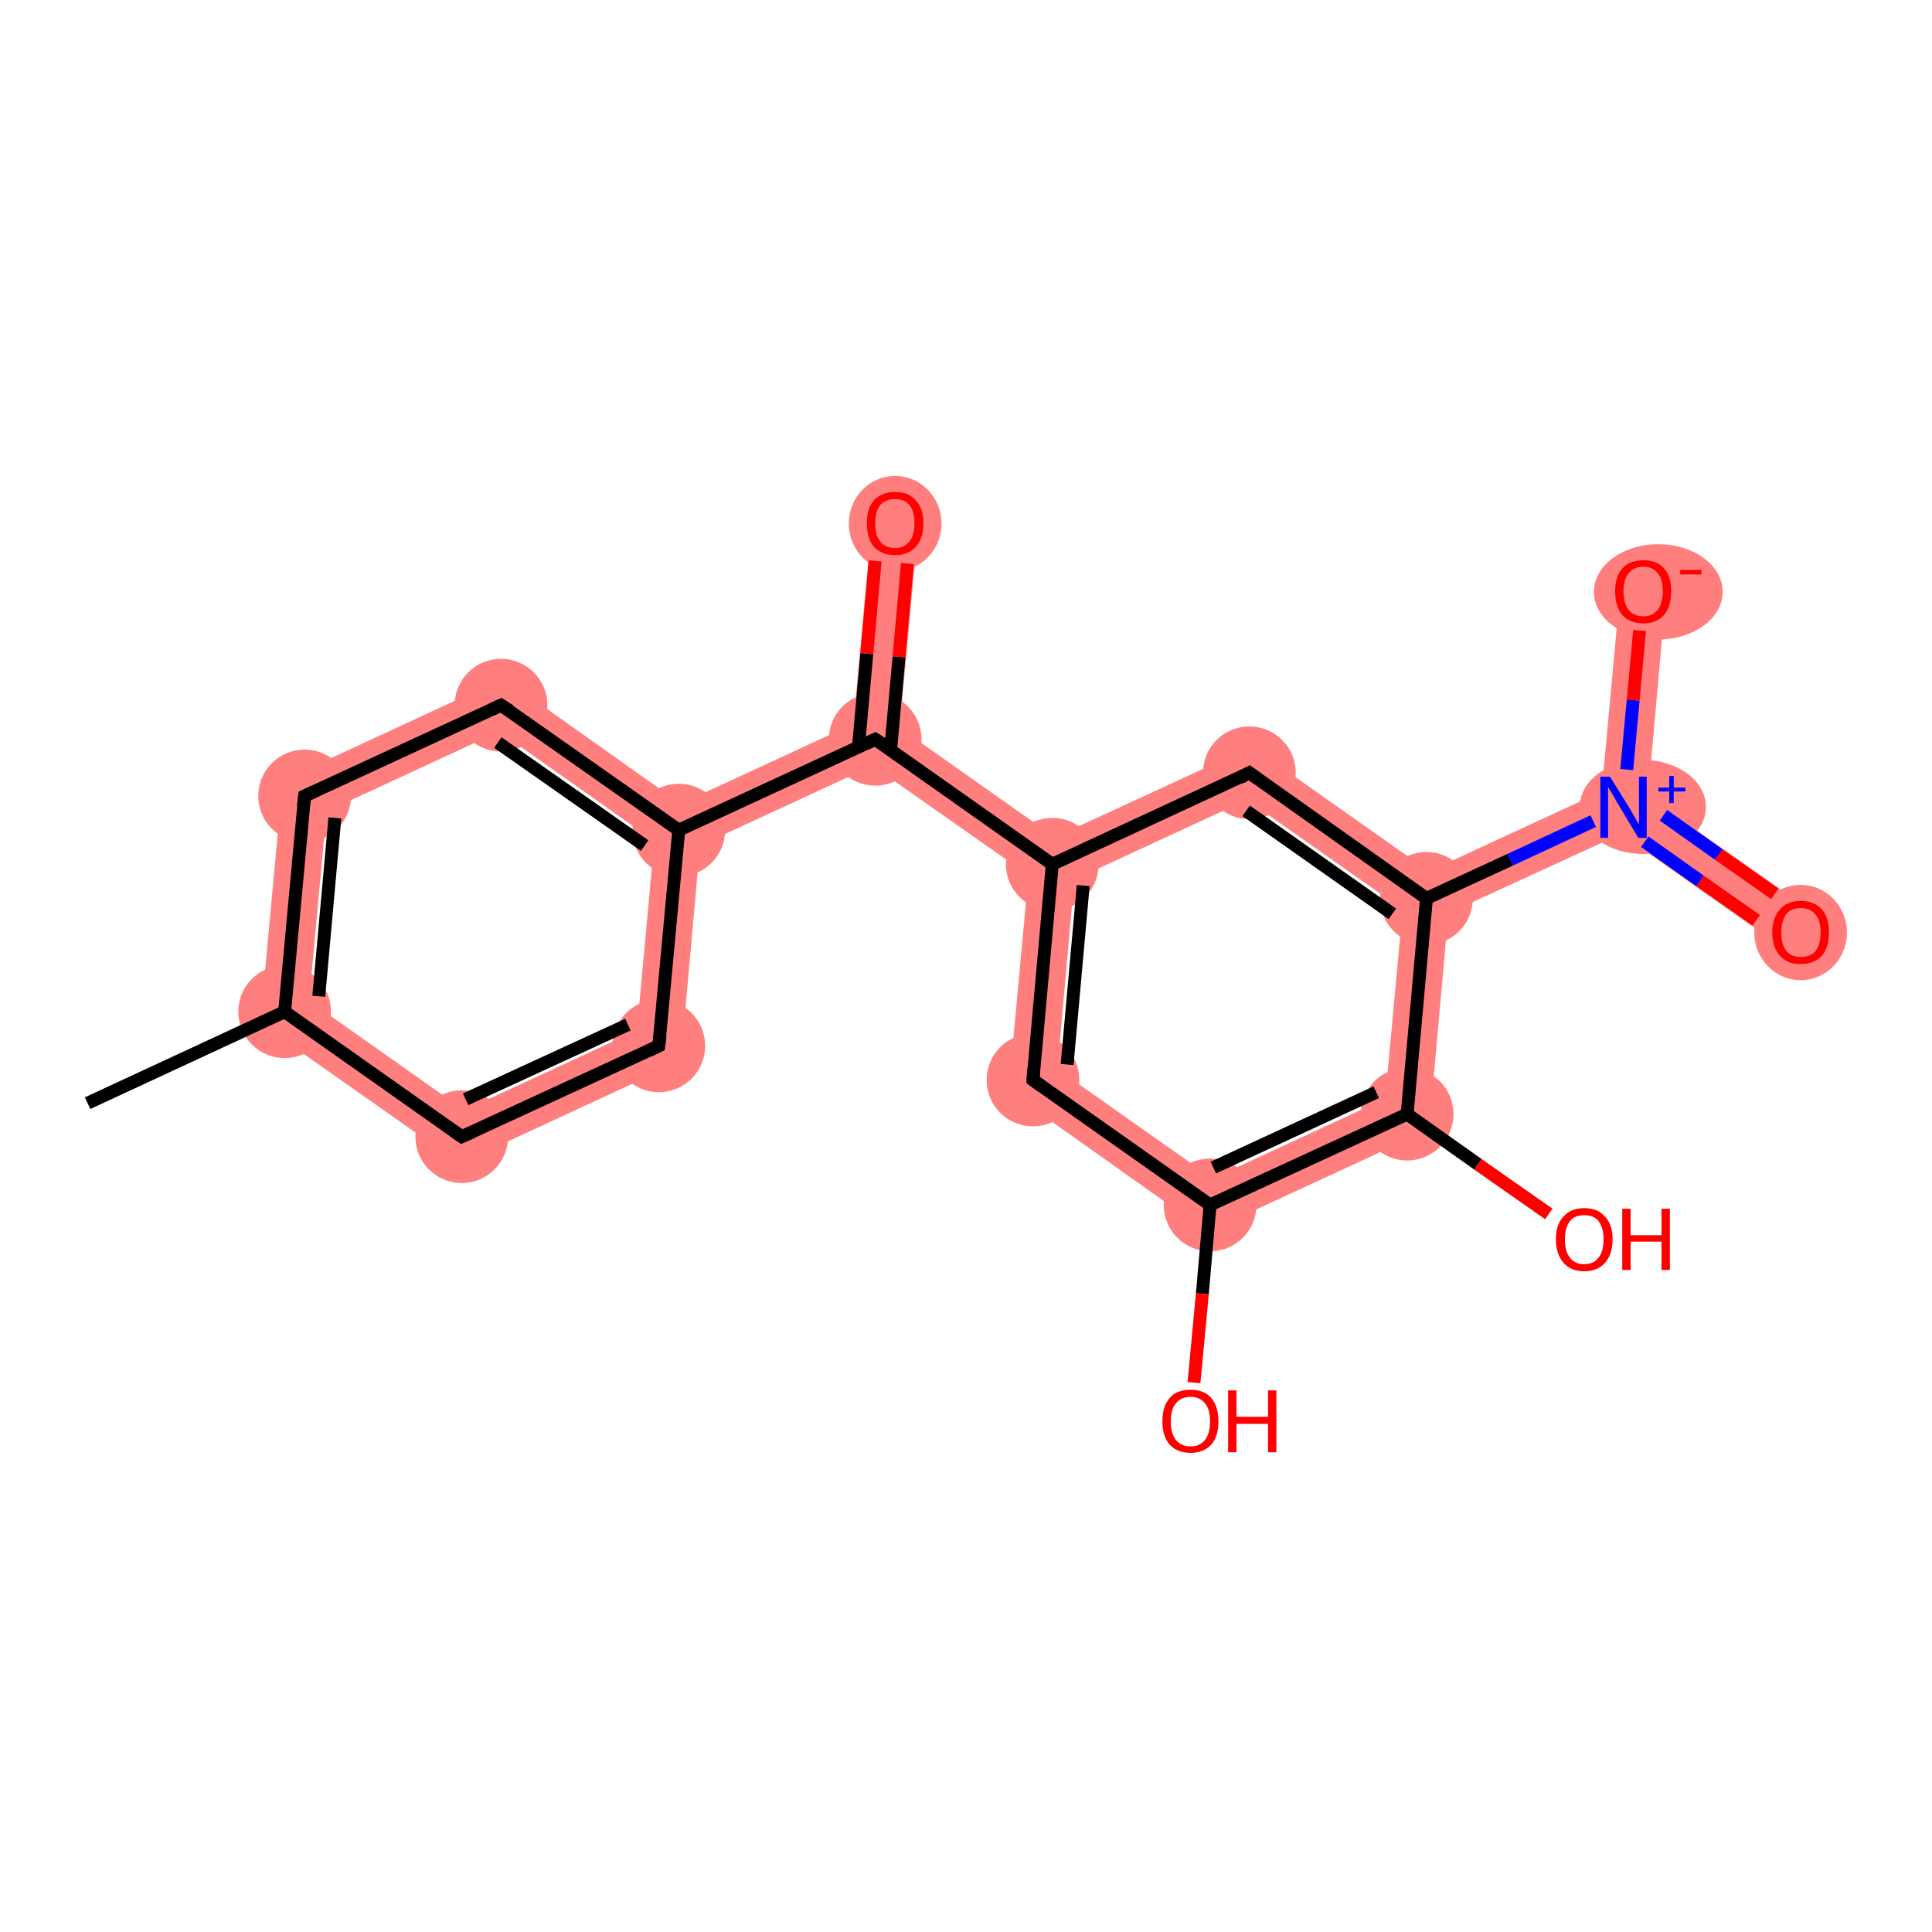<?xml version='1.0' encoding='iso-8859-1'?>
<svg version='1.1' baseProfile='full'
              xmlns='http://www.w3.org/2000/svg'
                      xmlns:rdkit='http://www.rdkit.org/xml'
                      xmlns:xlink='http://www.w3.org/1999/xlink'
                  xml:space='preserve'
width='300px' height='300px' viewBox='0 0 300 300'>
<!-- END OF HEADER -->
<rect style='opacity:1.0;fill:#FFFFFF;stroke:none' width='300.0' height='300.0' x='0.0' y='0.0'> </rect>
<path class='bond-1 atom-1 atom-2' d='M 43.9,121.2 L 50.7,126.0 L 48.0,155.4 L 40.4,158.9 Z' style='fill:#FF7F7F;fill-rule:evenodd;fill-opacity:1;stroke:#FF7F7F;stroke-width:0.0px;stroke-linecap:butt;stroke-linejoin:miter;stroke-opacity:1;' />
<path class='bond-19 atom-1 atom-19' d='M 48.0,155.4 L 72.1,172.4 L 71.4,180.7 L 40.4,158.9 Z' style='fill:#FF7F7F;fill-rule:evenodd;fill-opacity:1;stroke:#FF7F7F;stroke-width:0.0px;stroke-linecap:butt;stroke-linejoin:miter;stroke-opacity:1;' />
<path class='bond-2 atom-2 atom-3' d='M 78.2,105.3 L 77.5,113.6 L 50.7,126.0 L 43.9,121.2 Z' style='fill:#FF7F7F;fill-rule:evenodd;fill-opacity:1;stroke:#FF7F7F;stroke-width:0.0px;stroke-linecap:butt;stroke-linejoin:miter;stroke-opacity:1;' />
<path class='bond-3 atom-3 atom-4' d='M 78.2,105.3 L 105.7,124.8 L 105.4,128.9 L 101.6,130.6 L 77.5,113.6 Z' style='fill:#FF7F7F;fill-rule:evenodd;fill-opacity:1;stroke:#FF7F7F;stroke-width:0.0px;stroke-linecap:butt;stroke-linejoin:miter;stroke-opacity:1;' />
<path class='bond-4 atom-4 atom-5' d='M 132.5,112.4 L 135.9,114.8 L 135.5,118.9 L 108.7,131.3 L 105.4,128.9 L 105.7,124.8 Z' style='fill:#FF7F7F;fill-rule:evenodd;fill-opacity:1;stroke:#FF7F7F;stroke-width:0.0px;stroke-linecap:butt;stroke-linejoin:miter;stroke-opacity:1;' />
<path class='bond-17 atom-4 atom-18' d='M 105.4,128.9 L 108.7,131.3 L 105.7,164.8 L 98.9,160.0 L 101.6,130.6 Z' style='fill:#FF7F7F;fill-rule:evenodd;fill-opacity:1;stroke:#FF7F7F;stroke-width:0.0px;stroke-linecap:butt;stroke-linejoin:miter;stroke-opacity:1;' />
<path class='bond-5 atom-5 atom-6' d='M 135.4,80.9 L 142.6,81.5 L 139.7,113.0 L 135.9,114.8 L 132.5,112.4 Z' style='fill:#FF7F7F;fill-rule:evenodd;fill-opacity:1;stroke:#FF7F7F;stroke-width:0.0px;stroke-linecap:butt;stroke-linejoin:miter;stroke-opacity:1;' />
<path class='bond-6 atom-5 atom-7' d='M 139.7,113.0 L 163.8,130.0 L 163.4,134.2 L 159.7,135.9 L 135.5,118.9 L 135.9,114.8 Z' style='fill:#FF7F7F;fill-rule:evenodd;fill-opacity:1;stroke:#FF7F7F;stroke-width:0.0px;stroke-linecap:butt;stroke-linejoin:miter;stroke-opacity:1;' />
<path class='bond-7 atom-7 atom-8' d='M 163.4,134.2 L 166.8,136.6 L 164.2,166.0 L 156.6,169.4 L 159.7,135.9 Z' style='fill:#FF7F7F;fill-rule:evenodd;fill-opacity:1;stroke:#FF7F7F;stroke-width:0.0px;stroke-linecap:butt;stroke-linejoin:miter;stroke-opacity:1;' />
<path class='bond-20 atom-7 atom-17' d='M 194.4,115.9 L 193.6,124.2 L 166.8,136.6 L 163.4,134.2 L 163.8,130.0 Z' style='fill:#FF7F7F;fill-rule:evenodd;fill-opacity:1;stroke:#FF7F7F;stroke-width:0.0px;stroke-linecap:butt;stroke-linejoin:miter;stroke-opacity:1;' />
<path class='bond-8 atom-8 atom-9' d='M 164.2,166.0 L 188.3,183.0 L 187.5,191.3 L 156.6,169.4 Z' style='fill:#FF7F7F;fill-rule:evenodd;fill-opacity:1;stroke:#FF7F7F;stroke-width:0.0px;stroke-linecap:butt;stroke-linejoin:miter;stroke-opacity:1;' />
<path class='bond-10 atom-9 atom-11' d='M 215.1,170.6 L 221.9,175.4 L 187.5,191.3 L 188.3,183.0 Z' style='fill:#FF7F7F;fill-rule:evenodd;fill-opacity:1;stroke:#FF7F7F;stroke-width:0.0px;stroke-linecap:butt;stroke-linejoin:miter;stroke-opacity:1;' />
<path class='bond-12 atom-11 atom-13' d='M 221.5,139.5 L 224.9,141.8 L 221.9,175.4 L 215.1,170.6 L 217.8,141.2 Z' style='fill:#FF7F7F;fill-rule:evenodd;fill-opacity:1;stroke:#FF7F7F;stroke-width:0.0px;stroke-linecap:butt;stroke-linejoin:miter;stroke-opacity:1;' />
<path class='bond-13 atom-13 atom-14' d='M 248.7,122.9 L 252.1,125.3 L 251.7,129.5 L 224.9,141.8 L 221.5,139.5 L 221.9,135.3 Z' style='fill:#FF7F7F;fill-rule:evenodd;fill-opacity:1;stroke:#FF7F7F;stroke-width:0.0px;stroke-linecap:butt;stroke-linejoin:miter;stroke-opacity:1;' />
<path class='bond-16 atom-13 atom-17' d='M 194.4,115.9 L 221.9,135.3 L 221.5,139.5 L 217.8,141.2 L 193.6,124.2 Z' style='fill:#FF7F7F;fill-rule:evenodd;fill-opacity:1;stroke:#FF7F7F;stroke-width:0.0px;stroke-linecap:butt;stroke-linejoin:miter;stroke-opacity:1;' />
<path class='bond-14 atom-14 atom-15' d='M 255.9,123.6 L 281.7,141.8 L 277.6,147.7 L 251.7,129.5 L 252.1,125.3 Z' style='fill:#FF7F7F;fill-rule:evenodd;fill-opacity:1;stroke:#FF7F7F;stroke-width:0.0px;stroke-linecap:butt;stroke-linejoin:miter;stroke-opacity:1;' />
<path class='bond-15 atom-14 atom-16' d='M 251.6,91.5 L 258.7,92.1 L 255.9,123.6 L 252.1,125.3 L 248.7,122.9 Z' style='fill:#FF7F7F;fill-rule:evenodd;fill-opacity:1;stroke:#FF7F7F;stroke-width:0.0px;stroke-linecap:butt;stroke-linejoin:miter;stroke-opacity:1;' />
<path class='bond-18 atom-18 atom-19' d='M 98.9,160.0 L 105.7,164.8 L 71.4,180.7 L 72.1,172.4 Z' style='fill:#FF7F7F;fill-rule:evenodd;fill-opacity:1;stroke:#FF7F7F;stroke-width:0.0px;stroke-linecap:butt;stroke-linejoin:miter;stroke-opacity:1;' />
<ellipse cx='44.2' cy='157.1' rx='6.7' ry='6.7' class='atom-1'  style='fill:#FF7F7F;fill-rule:evenodd;stroke:#FF7F7F;stroke-width:1.0px;stroke-linecap:butt;stroke-linejoin:miter;stroke-opacity:1' />
<ellipse cx='47.3' cy='123.6' rx='6.7' ry='6.7' class='atom-2'  style='fill:#FF7F7F;fill-rule:evenodd;stroke:#FF7F7F;stroke-width:1.0px;stroke-linecap:butt;stroke-linejoin:miter;stroke-opacity:1' />
<ellipse cx='77.8' cy='109.5' rx='6.7' ry='6.7' class='atom-3'  style='fill:#FF7F7F;fill-rule:evenodd;stroke:#FF7F7F;stroke-width:1.0px;stroke-linecap:butt;stroke-linejoin:miter;stroke-opacity:1' />
<ellipse cx='105.4' cy='128.9' rx='6.7' ry='6.7' class='atom-4'  style='fill:#FF7F7F;fill-rule:evenodd;stroke:#FF7F7F;stroke-width:1.0px;stroke-linecap:butt;stroke-linejoin:miter;stroke-opacity:1' />
<ellipse cx='135.9' cy='114.8' rx='6.7' ry='6.7' class='atom-5'  style='fill:#FF7F7F;fill-rule:evenodd;stroke:#FF7F7F;stroke-width:1.0px;stroke-linecap:butt;stroke-linejoin:miter;stroke-opacity:1' />
<ellipse cx='139.0' cy='81.3' rx='6.7' ry='6.9' class='atom-6'  style='fill:#FF7F7F;fill-rule:evenodd;stroke:#FF7F7F;stroke-width:1.0px;stroke-linecap:butt;stroke-linejoin:miter;stroke-opacity:1' />
<ellipse cx='163.4' cy='134.2' rx='6.7' ry='6.7' class='atom-7'  style='fill:#FF7F7F;fill-rule:evenodd;stroke:#FF7F7F;stroke-width:1.0px;stroke-linecap:butt;stroke-linejoin:miter;stroke-opacity:1' />
<ellipse cx='160.4' cy='167.7' rx='6.7' ry='6.7' class='atom-8'  style='fill:#FF7F7F;fill-rule:evenodd;stroke:#FF7F7F;stroke-width:1.0px;stroke-linecap:butt;stroke-linejoin:miter;stroke-opacity:1' />
<ellipse cx='187.9' cy='187.1' rx='6.7' ry='6.7' class='atom-9'  style='fill:#FF7F7F;fill-rule:evenodd;stroke:#FF7F7F;stroke-width:1.0px;stroke-linecap:butt;stroke-linejoin:miter;stroke-opacity:1' />
<ellipse cx='218.5' cy='173.0' rx='6.7' ry='6.7' class='atom-11'  style='fill:#FF7F7F;fill-rule:evenodd;stroke:#FF7F7F;stroke-width:1.0px;stroke-linecap:butt;stroke-linejoin:miter;stroke-opacity:1' />
<ellipse cx='221.5' cy='139.5' rx='6.7' ry='6.7' class='atom-13'  style='fill:#FF7F7F;fill-rule:evenodd;stroke:#FF7F7F;stroke-width:1.0px;stroke-linecap:butt;stroke-linejoin:miter;stroke-opacity:1' />
<ellipse cx='255.1' cy='125.3' rx='9.3' ry='6.8' class='atom-14'  style='fill:#FF7F7F;fill-rule:evenodd;stroke:#FF7F7F;stroke-width:1.0px;stroke-linecap:butt;stroke-linejoin:miter;stroke-opacity:1' />
<ellipse cx='279.6' cy='144.8' rx='6.7' ry='6.9' class='atom-15'  style='fill:#FF7F7F;fill-rule:evenodd;stroke:#FF7F7F;stroke-width:1.0px;stroke-linecap:butt;stroke-linejoin:miter;stroke-opacity:1' />
<ellipse cx='257.5' cy='91.9' rx='9.5' ry='6.9' class='atom-16'  style='fill:#FF7F7F;fill-rule:evenodd;stroke:#FF7F7F;stroke-width:1.0px;stroke-linecap:butt;stroke-linejoin:miter;stroke-opacity:1' />
<ellipse cx='194.0' cy='120.0' rx='6.7' ry='6.7' class='atom-17'  style='fill:#FF7F7F;fill-rule:evenodd;stroke:#FF7F7F;stroke-width:1.0px;stroke-linecap:butt;stroke-linejoin:miter;stroke-opacity:1' />
<ellipse cx='102.3' cy='162.4' rx='6.7' ry='6.7' class='atom-18'  style='fill:#FF7F7F;fill-rule:evenodd;stroke:#FF7F7F;stroke-width:1.0px;stroke-linecap:butt;stroke-linejoin:miter;stroke-opacity:1' />
<ellipse cx='71.7' cy='176.5' rx='6.7' ry='6.7' class='atom-19'  style='fill:#FF7F7F;fill-rule:evenodd;stroke:#FF7F7F;stroke-width:1.0px;stroke-linecap:butt;stroke-linejoin:miter;stroke-opacity:1' />
<path class='bond-0 atom-0 atom-1' d='M 13.6,171.3 L 44.2,157.1' style='fill:none;fill-rule:evenodd;stroke:#000000;stroke-width:2.0px;stroke-linecap:butt;stroke-linejoin:miter;stroke-opacity:1' />
<path class='bond-1 atom-1 atom-2' d='M 44.2,157.1 L 47.3,123.6' style='fill:none;fill-rule:evenodd;stroke:#000000;stroke-width:2.0px;stroke-linecap:butt;stroke-linejoin:miter;stroke-opacity:1' />
<path class='bond-1 atom-1 atom-2' d='M 49.5,154.7 L 52.0,127.0' style='fill:none;fill-rule:evenodd;stroke:#000000;stroke-width:2.0px;stroke-linecap:butt;stroke-linejoin:miter;stroke-opacity:1' />
<path class='bond-2 atom-2 atom-3' d='M 47.3,123.6 L 77.8,109.5' style='fill:none;fill-rule:evenodd;stroke:#000000;stroke-width:2.0px;stroke-linecap:butt;stroke-linejoin:miter;stroke-opacity:1' />
<path class='bond-3 atom-3 atom-4' d='M 77.8,109.5 L 105.4,128.9' style='fill:none;fill-rule:evenodd;stroke:#000000;stroke-width:2.0px;stroke-linecap:butt;stroke-linejoin:miter;stroke-opacity:1' />
<path class='bond-3 atom-3 atom-4' d='M 77.3,115.3 L 100.1,131.3' style='fill:none;fill-rule:evenodd;stroke:#000000;stroke-width:2.0px;stroke-linecap:butt;stroke-linejoin:miter;stroke-opacity:1' />
<path class='bond-4 atom-4 atom-5' d='M 105.4,128.9 L 135.9,114.8' style='fill:none;fill-rule:evenodd;stroke:#000000;stroke-width:2.0px;stroke-linecap:butt;stroke-linejoin:miter;stroke-opacity:1' />
<path class='bond-5 atom-5 atom-6' d='M 138.3,116.4 L 139.6,102.0' style='fill:none;fill-rule:evenodd;stroke:#000000;stroke-width:2.0px;stroke-linecap:butt;stroke-linejoin:miter;stroke-opacity:1' />
<path class='bond-5 atom-5 atom-6' d='M 139.6,102.0 L 140.9,87.5' style='fill:none;fill-rule:evenodd;stroke:#FF0000;stroke-width:2.0px;stroke-linecap:butt;stroke-linejoin:miter;stroke-opacity:1' />
<path class='bond-5 atom-5 atom-6' d='M 133.3,116.0 L 134.6,101.5' style='fill:none;fill-rule:evenodd;stroke:#000000;stroke-width:2.0px;stroke-linecap:butt;stroke-linejoin:miter;stroke-opacity:1' />
<path class='bond-5 atom-5 atom-6' d='M 134.6,101.5 L 135.9,87.1' style='fill:none;fill-rule:evenodd;stroke:#FF0000;stroke-width:2.0px;stroke-linecap:butt;stroke-linejoin:miter;stroke-opacity:1' />
<path class='bond-6 atom-5 atom-7' d='M 135.9,114.8 L 163.4,134.2' style='fill:none;fill-rule:evenodd;stroke:#000000;stroke-width:2.0px;stroke-linecap:butt;stroke-linejoin:miter;stroke-opacity:1' />
<path class='bond-7 atom-7 atom-8' d='M 163.4,134.2 L 160.4,167.7' style='fill:none;fill-rule:evenodd;stroke:#000000;stroke-width:2.0px;stroke-linecap:butt;stroke-linejoin:miter;stroke-opacity:1' />
<path class='bond-7 atom-7 atom-8' d='M 168.2,137.5 L 165.7,165.3' style='fill:none;fill-rule:evenodd;stroke:#000000;stroke-width:2.0px;stroke-linecap:butt;stroke-linejoin:miter;stroke-opacity:1' />
<path class='bond-8 atom-8 atom-9' d='M 160.4,167.7 L 187.9,187.1' style='fill:none;fill-rule:evenodd;stroke:#000000;stroke-width:2.0px;stroke-linecap:butt;stroke-linejoin:miter;stroke-opacity:1' />
<path class='bond-9 atom-9 atom-10' d='M 187.9,187.1 L 186.7,200.9' style='fill:none;fill-rule:evenodd;stroke:#000000;stroke-width:2.0px;stroke-linecap:butt;stroke-linejoin:miter;stroke-opacity:1' />
<path class='bond-9 atom-9 atom-10' d='M 186.7,200.9 L 185.4,214.7' style='fill:none;fill-rule:evenodd;stroke:#FF0000;stroke-width:2.0px;stroke-linecap:butt;stroke-linejoin:miter;stroke-opacity:1' />
<path class='bond-10 atom-9 atom-11' d='M 187.9,187.1 L 218.5,173.0' style='fill:none;fill-rule:evenodd;stroke:#000000;stroke-width:2.0px;stroke-linecap:butt;stroke-linejoin:miter;stroke-opacity:1' />
<path class='bond-10 atom-9 atom-11' d='M 188.4,181.3 L 213.7,169.6' style='fill:none;fill-rule:evenodd;stroke:#000000;stroke-width:2.0px;stroke-linecap:butt;stroke-linejoin:miter;stroke-opacity:1' />
<path class='bond-11 atom-11 atom-12' d='M 218.5,173.0 L 229.5,180.8' style='fill:none;fill-rule:evenodd;stroke:#000000;stroke-width:2.0px;stroke-linecap:butt;stroke-linejoin:miter;stroke-opacity:1' />
<path class='bond-11 atom-11 atom-12' d='M 229.5,180.8 L 240.5,188.5' style='fill:none;fill-rule:evenodd;stroke:#FF0000;stroke-width:2.0px;stroke-linecap:butt;stroke-linejoin:miter;stroke-opacity:1' />
<path class='bond-12 atom-11 atom-13' d='M 218.5,173.0 L 221.5,139.5' style='fill:none;fill-rule:evenodd;stroke:#000000;stroke-width:2.0px;stroke-linecap:butt;stroke-linejoin:miter;stroke-opacity:1' />
<path class='bond-13 atom-13 atom-14' d='M 221.5,139.5 L 234.5,133.5' style='fill:none;fill-rule:evenodd;stroke:#000000;stroke-width:2.0px;stroke-linecap:butt;stroke-linejoin:miter;stroke-opacity:1' />
<path class='bond-13 atom-13 atom-14' d='M 234.5,133.5 L 247.4,127.5' style='fill:none;fill-rule:evenodd;stroke:#0000FF;stroke-width:2.0px;stroke-linecap:butt;stroke-linejoin:miter;stroke-opacity:1' />
<path class='bond-14 atom-14 atom-15' d='M 255.4,130.7 L 264.0,136.8' style='fill:none;fill-rule:evenodd;stroke:#0000FF;stroke-width:2.0px;stroke-linecap:butt;stroke-linejoin:miter;stroke-opacity:1' />
<path class='bond-14 atom-14 atom-15' d='M 264.0,136.8 L 272.7,142.9' style='fill:none;fill-rule:evenodd;stroke:#FF0000;stroke-width:2.0px;stroke-linecap:butt;stroke-linejoin:miter;stroke-opacity:1' />
<path class='bond-14 atom-14 atom-15' d='M 258.3,126.6 L 266.9,132.7' style='fill:none;fill-rule:evenodd;stroke:#0000FF;stroke-width:2.0px;stroke-linecap:butt;stroke-linejoin:miter;stroke-opacity:1' />
<path class='bond-14 atom-14 atom-15' d='M 266.9,132.7 L 275.6,138.8' style='fill:none;fill-rule:evenodd;stroke:#FF0000;stroke-width:2.0px;stroke-linecap:butt;stroke-linejoin:miter;stroke-opacity:1' />
<path class='bond-15 atom-14 atom-16' d='M 252.6,119.5 L 253.6,108.7' style='fill:none;fill-rule:evenodd;stroke:#0000FF;stroke-width:2.0px;stroke-linecap:butt;stroke-linejoin:miter;stroke-opacity:1' />
<path class='bond-15 atom-14 atom-16' d='M 253.6,108.7 L 254.6,97.9' style='fill:none;fill-rule:evenodd;stroke:#FF0000;stroke-width:2.0px;stroke-linecap:butt;stroke-linejoin:miter;stroke-opacity:1' />
<path class='bond-16 atom-13 atom-17' d='M 221.5,139.5 L 194.0,120.0' style='fill:none;fill-rule:evenodd;stroke:#000000;stroke-width:2.0px;stroke-linecap:butt;stroke-linejoin:miter;stroke-opacity:1' />
<path class='bond-16 atom-13 atom-17' d='M 216.2,141.9 L 193.5,125.9' style='fill:none;fill-rule:evenodd;stroke:#000000;stroke-width:2.0px;stroke-linecap:butt;stroke-linejoin:miter;stroke-opacity:1' />
<path class='bond-17 atom-4 atom-18' d='M 105.4,128.9 L 102.3,162.4' style='fill:none;fill-rule:evenodd;stroke:#000000;stroke-width:2.0px;stroke-linecap:butt;stroke-linejoin:miter;stroke-opacity:1' />
<path class='bond-18 atom-18 atom-19' d='M 102.3,162.4 L 71.7,176.5' style='fill:none;fill-rule:evenodd;stroke:#000000;stroke-width:2.0px;stroke-linecap:butt;stroke-linejoin:miter;stroke-opacity:1' />
<path class='bond-18 atom-18 atom-19' d='M 97.5,159.1 L 72.3,170.7' style='fill:none;fill-rule:evenodd;stroke:#000000;stroke-width:2.0px;stroke-linecap:butt;stroke-linejoin:miter;stroke-opacity:1' />
<path class='bond-19 atom-19 atom-1' d='M 71.7,176.5 L 44.2,157.1' style='fill:none;fill-rule:evenodd;stroke:#000000;stroke-width:2.0px;stroke-linecap:butt;stroke-linejoin:miter;stroke-opacity:1' />
<path class='bond-20 atom-17 atom-7' d='M 194.0,120.0 L 163.4,134.2' style='fill:none;fill-rule:evenodd;stroke:#000000;stroke-width:2.0px;stroke-linecap:butt;stroke-linejoin:miter;stroke-opacity:1' />
<path d='M 47.1,125.3 L 47.3,123.6 L 48.8,122.9' style='fill:none;stroke:#000000;stroke-width:2.0px;stroke-linecap:butt;stroke-linejoin:miter;stroke-opacity:1;' />
<path d='M 76.3,110.2 L 77.8,109.5 L 79.2,110.4' style='fill:none;stroke:#000000;stroke-width:2.0px;stroke-linecap:butt;stroke-linejoin:miter;stroke-opacity:1;' />
<path d='M 134.4,115.5 L 135.9,114.8 L 137.3,115.7' style='fill:none;stroke:#000000;stroke-width:2.0px;stroke-linecap:butt;stroke-linejoin:miter;stroke-opacity:1;' />
<path d='M 160.5,166.0 L 160.4,167.7 L 161.8,168.7' style='fill:none;stroke:#000000;stroke-width:2.0px;stroke-linecap:butt;stroke-linejoin:miter;stroke-opacity:1;' />
<path d='M 195.4,121.0 L 194.0,120.0 L 192.5,120.8' style='fill:none;stroke:#000000;stroke-width:2.0px;stroke-linecap:butt;stroke-linejoin:miter;stroke-opacity:1;' />
<path d='M 102.5,160.7 L 102.3,162.4 L 100.8,163.1' style='fill:none;stroke:#000000;stroke-width:2.0px;stroke-linecap:butt;stroke-linejoin:miter;stroke-opacity:1;' />
<path d='M 73.3,175.8 L 71.7,176.5 L 70.4,175.6' style='fill:none;stroke:#000000;stroke-width:2.0px;stroke-linecap:butt;stroke-linejoin:miter;stroke-opacity:1;' />
<path class='atom-6' d='M 134.6 81.2
Q 134.6 79.0, 135.7 77.7
Q 136.9 76.4, 139.0 76.4
Q 141.1 76.4, 142.2 77.7
Q 143.4 79.0, 143.4 81.2
Q 143.4 83.6, 142.2 84.9
Q 141.1 86.2, 139.0 86.2
Q 136.9 86.2, 135.7 84.9
Q 134.6 83.6, 134.6 81.2
M 139.0 85.1
Q 140.4 85.1, 141.2 84.1
Q 142.0 83.2, 142.0 81.2
Q 142.0 79.4, 141.2 78.4
Q 140.4 77.5, 139.0 77.5
Q 137.5 77.5, 136.7 78.4
Q 135.9 79.4, 135.9 81.2
Q 135.9 83.2, 136.7 84.1
Q 137.5 85.1, 139.0 85.1
' fill='#FF0000'/>
<path class='atom-10' d='M 180.5 220.7
Q 180.5 218.4, 181.6 217.1
Q 182.7 215.8, 184.9 215.8
Q 187.0 215.8, 188.1 217.1
Q 189.2 218.4, 189.2 220.7
Q 189.2 223.0, 188.1 224.3
Q 186.9 225.6, 184.9 225.6
Q 182.8 225.6, 181.6 224.3
Q 180.5 223.0, 180.5 220.7
M 184.9 224.6
Q 186.3 224.6, 187.1 223.6
Q 187.9 222.6, 187.9 220.7
Q 187.9 218.8, 187.1 217.9
Q 186.3 216.9, 184.9 216.9
Q 183.4 216.9, 182.6 217.9
Q 181.8 218.8, 181.8 220.7
Q 181.8 222.6, 182.6 223.6
Q 183.4 224.6, 184.9 224.6
' fill='#FF0000'/>
<path class='atom-10' d='M 190.7 215.9
L 192.0 215.9
L 192.0 220.0
L 196.9 220.0
L 196.9 215.9
L 198.2 215.9
L 198.2 225.5
L 196.9 225.5
L 196.9 221.1
L 192.0 221.1
L 192.0 225.5
L 190.7 225.5
L 190.7 215.9
' fill='#FF0000'/>
<path class='atom-12' d='M 241.6 192.4
Q 241.6 190.1, 242.8 188.9
Q 243.9 187.6, 246.0 187.6
Q 248.1 187.6, 249.2 188.9
Q 250.4 190.1, 250.4 192.4
Q 250.4 194.8, 249.2 196.1
Q 248.1 197.4, 246.0 197.4
Q 243.9 197.4, 242.8 196.1
Q 241.6 194.8, 241.6 192.4
M 246.0 196.3
Q 247.5 196.3, 248.2 195.3
Q 249.0 194.4, 249.0 192.4
Q 249.0 190.6, 248.2 189.6
Q 247.5 188.7, 246.0 188.7
Q 244.5 188.7, 243.8 189.6
Q 243.0 190.6, 243.0 192.4
Q 243.0 194.4, 243.8 195.3
Q 244.5 196.3, 246.0 196.3
' fill='#FF0000'/>
<path class='atom-12' d='M 251.9 187.7
L 253.2 187.7
L 253.2 191.8
L 258.0 191.8
L 258.0 187.7
L 259.3 187.7
L 259.3 197.2
L 258.0 197.2
L 258.0 192.8
L 253.2 192.8
L 253.2 197.2
L 251.9 197.2
L 251.9 187.7
' fill='#FF0000'/>
<path class='atom-14' d='M 250.0 120.6
L 253.1 125.6
Q 253.4 126.1, 253.9 127.0
Q 254.4 127.9, 254.5 128.0
L 254.5 120.6
L 255.7 120.6
L 255.7 130.1
L 254.4 130.1
L 251.1 124.6
Q 250.7 123.9, 250.3 123.2
Q 249.9 122.5, 249.7 122.2
L 249.7 130.1
L 248.5 130.1
L 248.5 120.6
L 250.0 120.6
' fill='#0000FF'/>
<path class='atom-14' d='M 257.5 122.3
L 259.2 122.3
L 259.2 120.5
L 259.9 120.5
L 259.9 122.3
L 261.7 122.3
L 261.7 122.9
L 259.9 122.9
L 259.9 124.7
L 259.2 124.7
L 259.2 122.9
L 257.5 122.9
L 257.5 122.3
' fill='#0000FF'/>
<path class='atom-15' d='M 275.2 144.8
Q 275.2 142.5, 276.4 141.2
Q 277.5 139.9, 279.6 139.9
Q 281.7 139.9, 282.9 141.2
Q 284.0 142.5, 284.0 144.8
Q 284.0 147.1, 282.9 148.4
Q 281.7 149.7, 279.6 149.7
Q 277.5 149.7, 276.4 148.4
Q 275.2 147.1, 275.2 144.8
M 279.6 148.6
Q 281.1 148.6, 281.9 147.7
Q 282.7 146.7, 282.7 144.8
Q 282.7 142.9, 281.9 142.0
Q 281.1 141.0, 279.6 141.0
Q 278.2 141.0, 277.4 141.9
Q 276.6 142.9, 276.6 144.8
Q 276.6 146.7, 277.4 147.7
Q 278.2 148.6, 279.6 148.6
' fill='#FF0000'/>
<path class='atom-16' d='M 250.8 91.8
Q 250.8 89.5, 251.9 88.3
Q 253.0 87.0, 255.2 87.0
Q 257.3 87.0, 258.4 88.3
Q 259.5 89.5, 259.5 91.8
Q 259.5 94.1, 258.4 95.5
Q 257.2 96.8, 255.2 96.8
Q 253.1 96.8, 251.9 95.5
Q 250.8 94.2, 250.8 91.8
M 255.2 95.7
Q 256.6 95.7, 257.4 94.7
Q 258.2 93.7, 258.2 91.8
Q 258.2 89.9, 257.4 89.0
Q 256.6 88.0, 255.2 88.0
Q 253.7 88.0, 252.9 89.0
Q 252.1 89.9, 252.1 91.8
Q 252.1 93.7, 252.9 94.7
Q 253.7 95.7, 255.2 95.7
' fill='#FF0000'/>
<path class='atom-16' d='M 260.9 88.5
L 264.2 88.5
L 264.2 89.2
L 260.9 89.2
L 260.9 88.5
' fill='#FF0000'/>
</svg>
